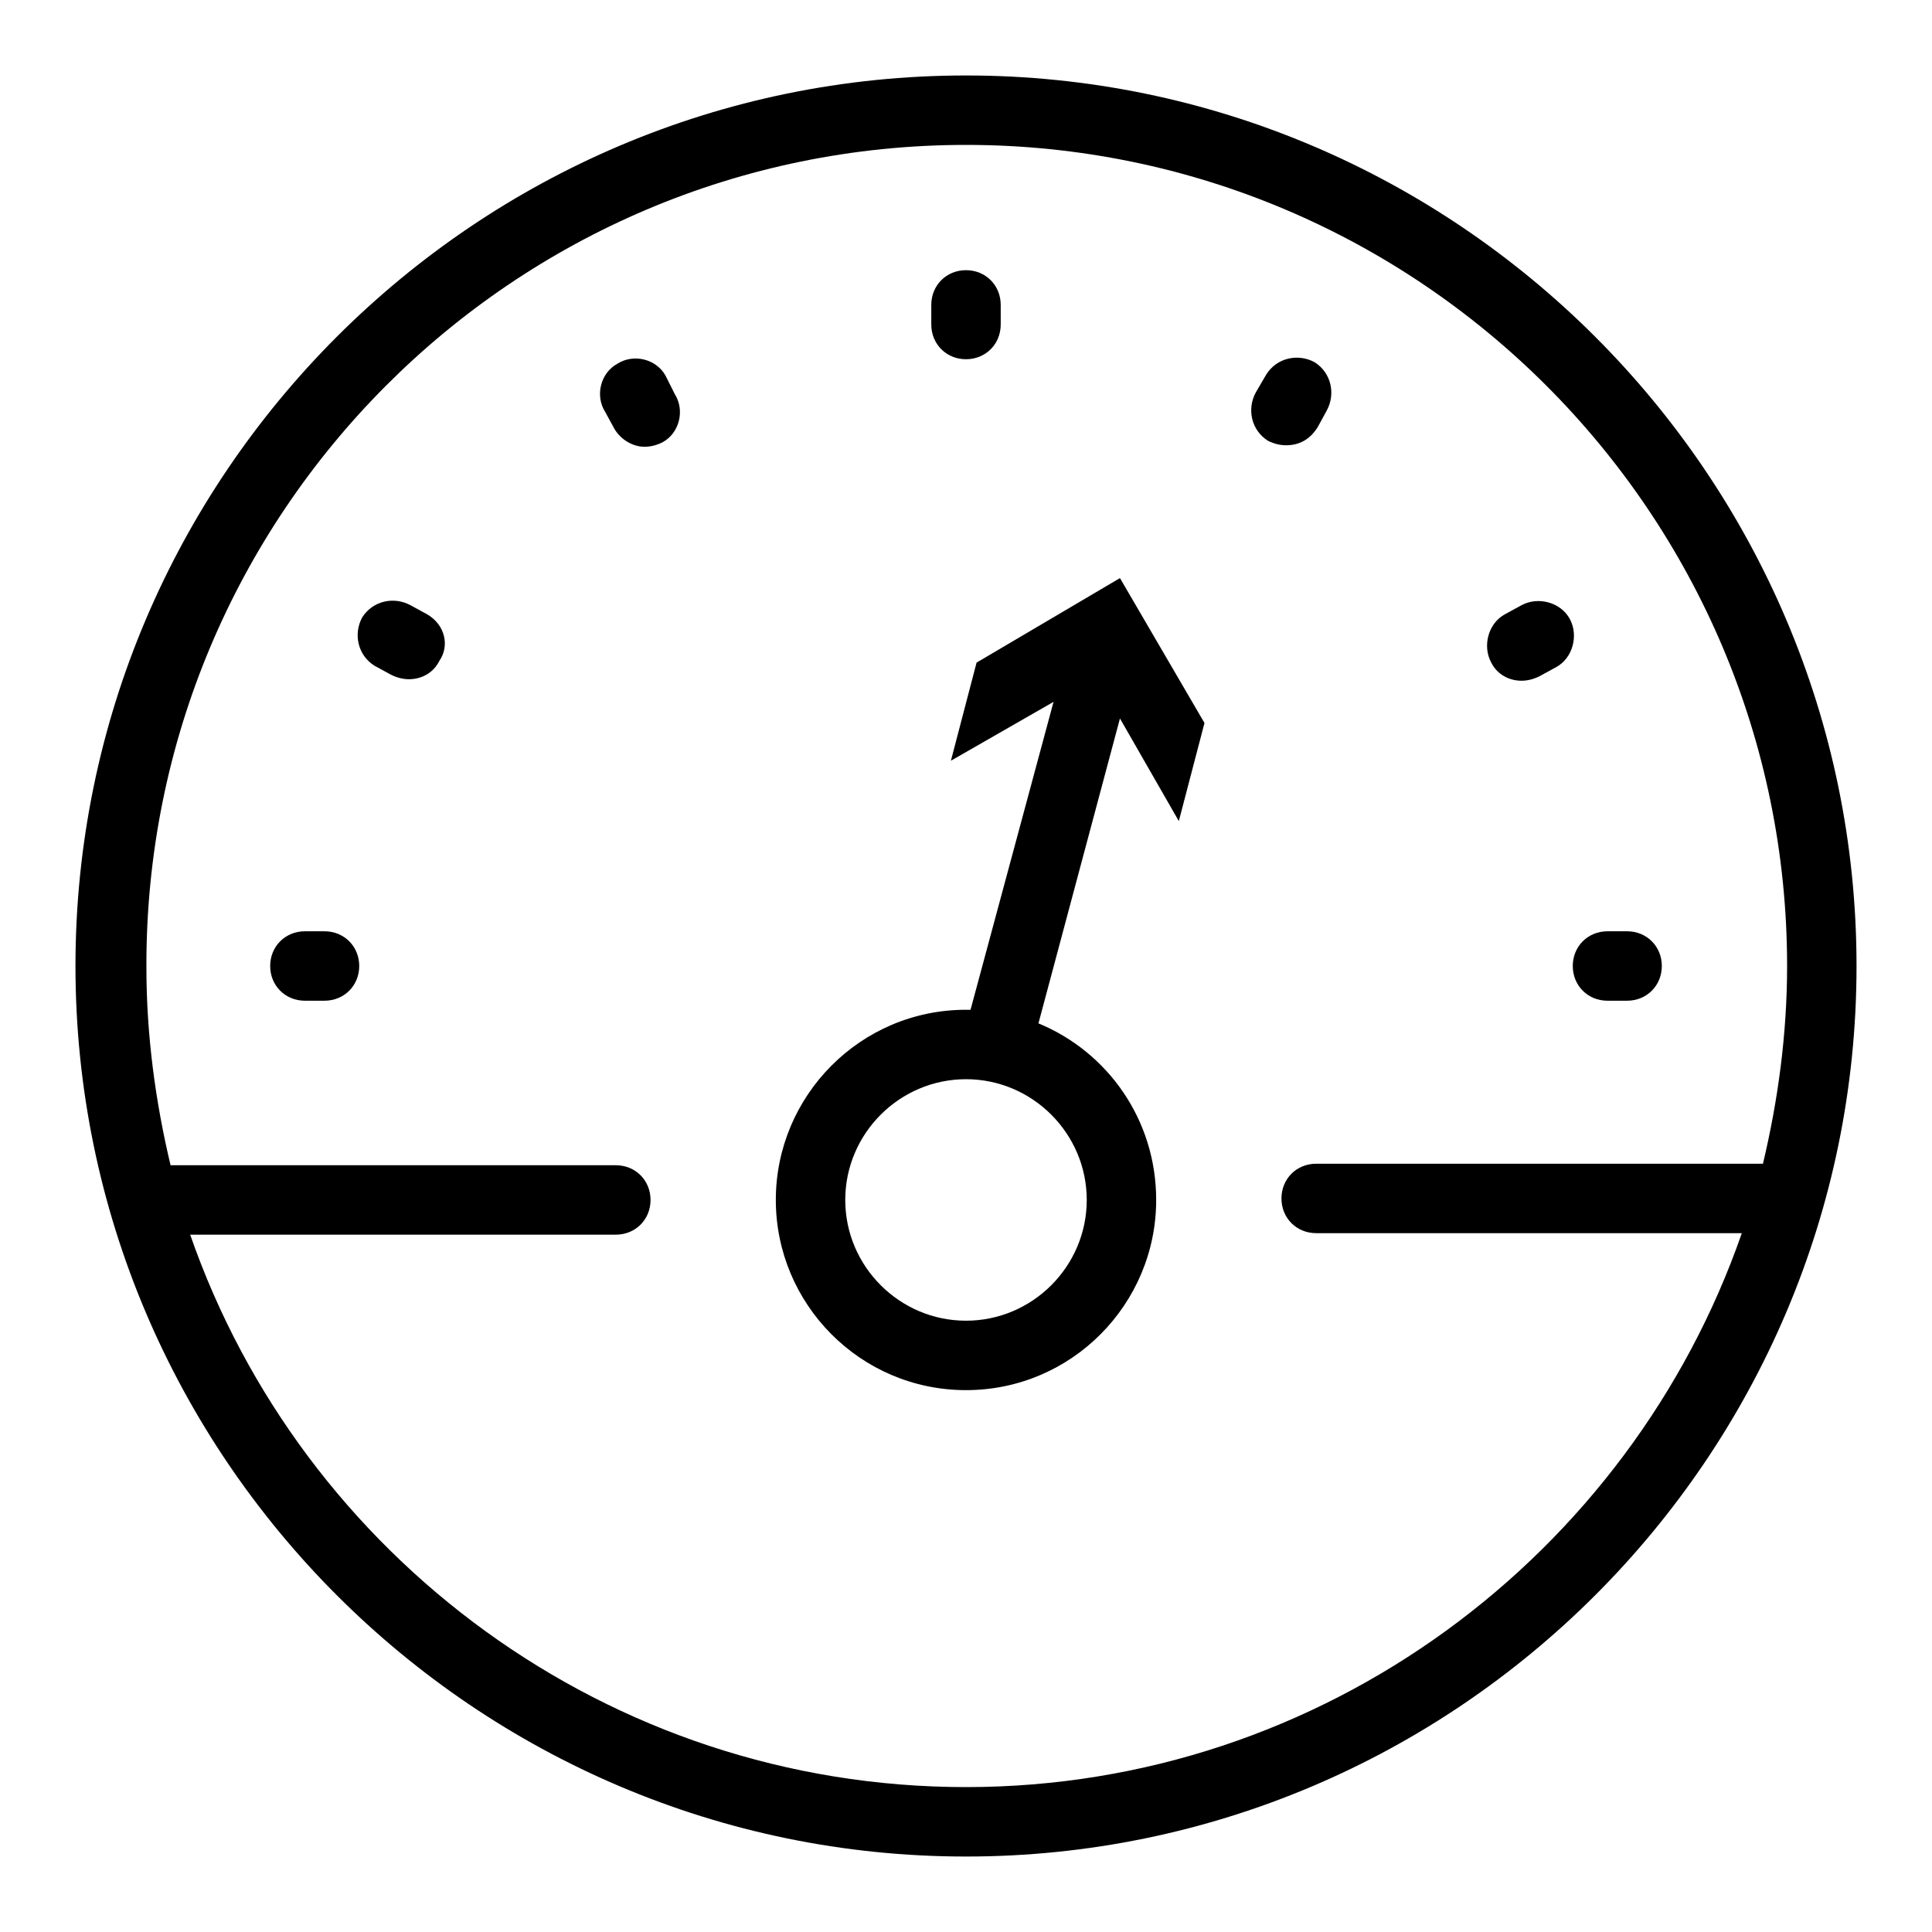 <?xml version="1.0" encoding="utf-8"?>
<!-- Generator: Adobe Illustrator 21.0.2, SVG Export Plug-In . SVG Version: 6.00 Build 0)  -->
<svg version="1.1" id="Layer_1" xmlns="http://www.w3.org/2000/svg" xmlns:xlink="http://www.w3.org/1999/xlink" x="0px" y="0px"
	 viewBox="0 0 128 128" style="enable-background:new 0 0 128 128;" xml:space="preserve">
<style type="text/css">
	.st0{fill:none;}
</style>
<g>
	<rect class="st0" width="128" height="128"/>
	<g>
		<g>
			<path d="M21.5,61.7h-1.3c-1.3,0-2.3,1-2.3,2.3s1,2.3,2.3,2.3h1.3c1.3,0,2.3-1,2.3-2.3S22.8,61.7,21.5,61.7z"/>
			<path d="M106.5,66.3h1.3c1.3,0,2.3-1,2.3-2.3s-1-2.3-2.3-2.3h-1.3c-1.3,0-2.3,1-2.3,2.3S105.2,66.3,106.5,66.3z"/>
			<path d="M28.3,40.7l-1.1-0.6c-1.1-0.6-2.5-0.3-3.2,0.8c-0.6,1.1-0.3,2.5,0.8,3.2l1.1,0.6c0.4,0.2,0.8,0.3,1.2,0.3
				c0.8,0,1.6-0.4,2-1.2C29.8,42.8,29.5,41.4,28.3,40.7z"/>
			<path d="M44.1,24.9c-0.6-1.1-2.1-1.5-3.2-0.8c-1.1,0.6-1.5,2.1-0.8,3.2l0.6,1.1c0.4,0.7,1.2,1.2,2,1.2c0.4,0,0.8-0.1,1.2-0.3
				c1.1-0.6,1.5-2.1,0.8-3.2L44.1,24.9z"/>
			<path d="M100.8,45.1c0.4,0,0.8-0.1,1.2-0.3l1.1-0.6c1.1-0.6,1.5-2.1,0.9-3.2s-2.1-1.5-3.2-0.9l-1.1,0.6c-1.1,0.6-1.5,2.1-0.9,3.2
				C99.2,44.7,100,45.1,100.8,45.1z"/>
			<path d="M87.3,28.3l0.6-1.1c0.6-1.1,0.3-2.5-0.8-3.2c-1.1-0.6-2.5-0.3-3.2,0.8L83.2,26c-0.6,1.1-0.3,2.5,0.8,3.2
				c0.4,0.2,0.8,0.3,1.2,0.3C86.1,29.5,86.8,29.1,87.3,28.3z"/>
			<path d="M64,23.8c1.3,0,2.3-1,2.3-2.3v-1.3c0-1.3-1-2.3-2.3-2.3s-2.3,1-2.3,2.3v1.3C61.7,22.8,62.7,23.8,64,23.8z"/>
			<path d="M64.7,43.9l-1.7,6.5l6.8-3.9l-5.5,20.4c-0.1,0-0.2,0-0.3,0c-7,0-12.6,5.7-12.6,12.6S57,92.1,64,92.1s12.6-5.7,12.6-12.6
				c0-5.3-3.2-9.8-7.8-11.7l5.4-20.2l3.9,6.8l1.7-6.5l-5.6-9.6L64.7,43.9z M72,79.5c0,4.4-3.6,8-8,8s-8-3.6-8-8c0-4.4,3.6-8,8-8
				S72,75.1,72,79.5z"/>
			<path d="M64,5C31.5,5,5,31.5,5,64s26.5,59,59,59s59-26.5,59-59S96.5,5,64,5z M64,118.4c-23.7,0-44-15.3-51.4-36.6h28.2
				c1.3,0,2.3-1,2.3-2.3s-1-2.3-2.3-2.3H11.3c-1-4.2-1.6-8.6-1.6-13.1C9.6,34,34,9.6,64,9.6S118.4,34,118.4,64
				c0,4.5-0.6,8.9-1.6,13.1H87.2c-1.3,0-2.3,1-2.3,2.3s1,2.3,2.3,2.3h28.2C108,103,87.7,118.4,64,118.4z"/>
		</g>
	</g>
</g>
</svg>

